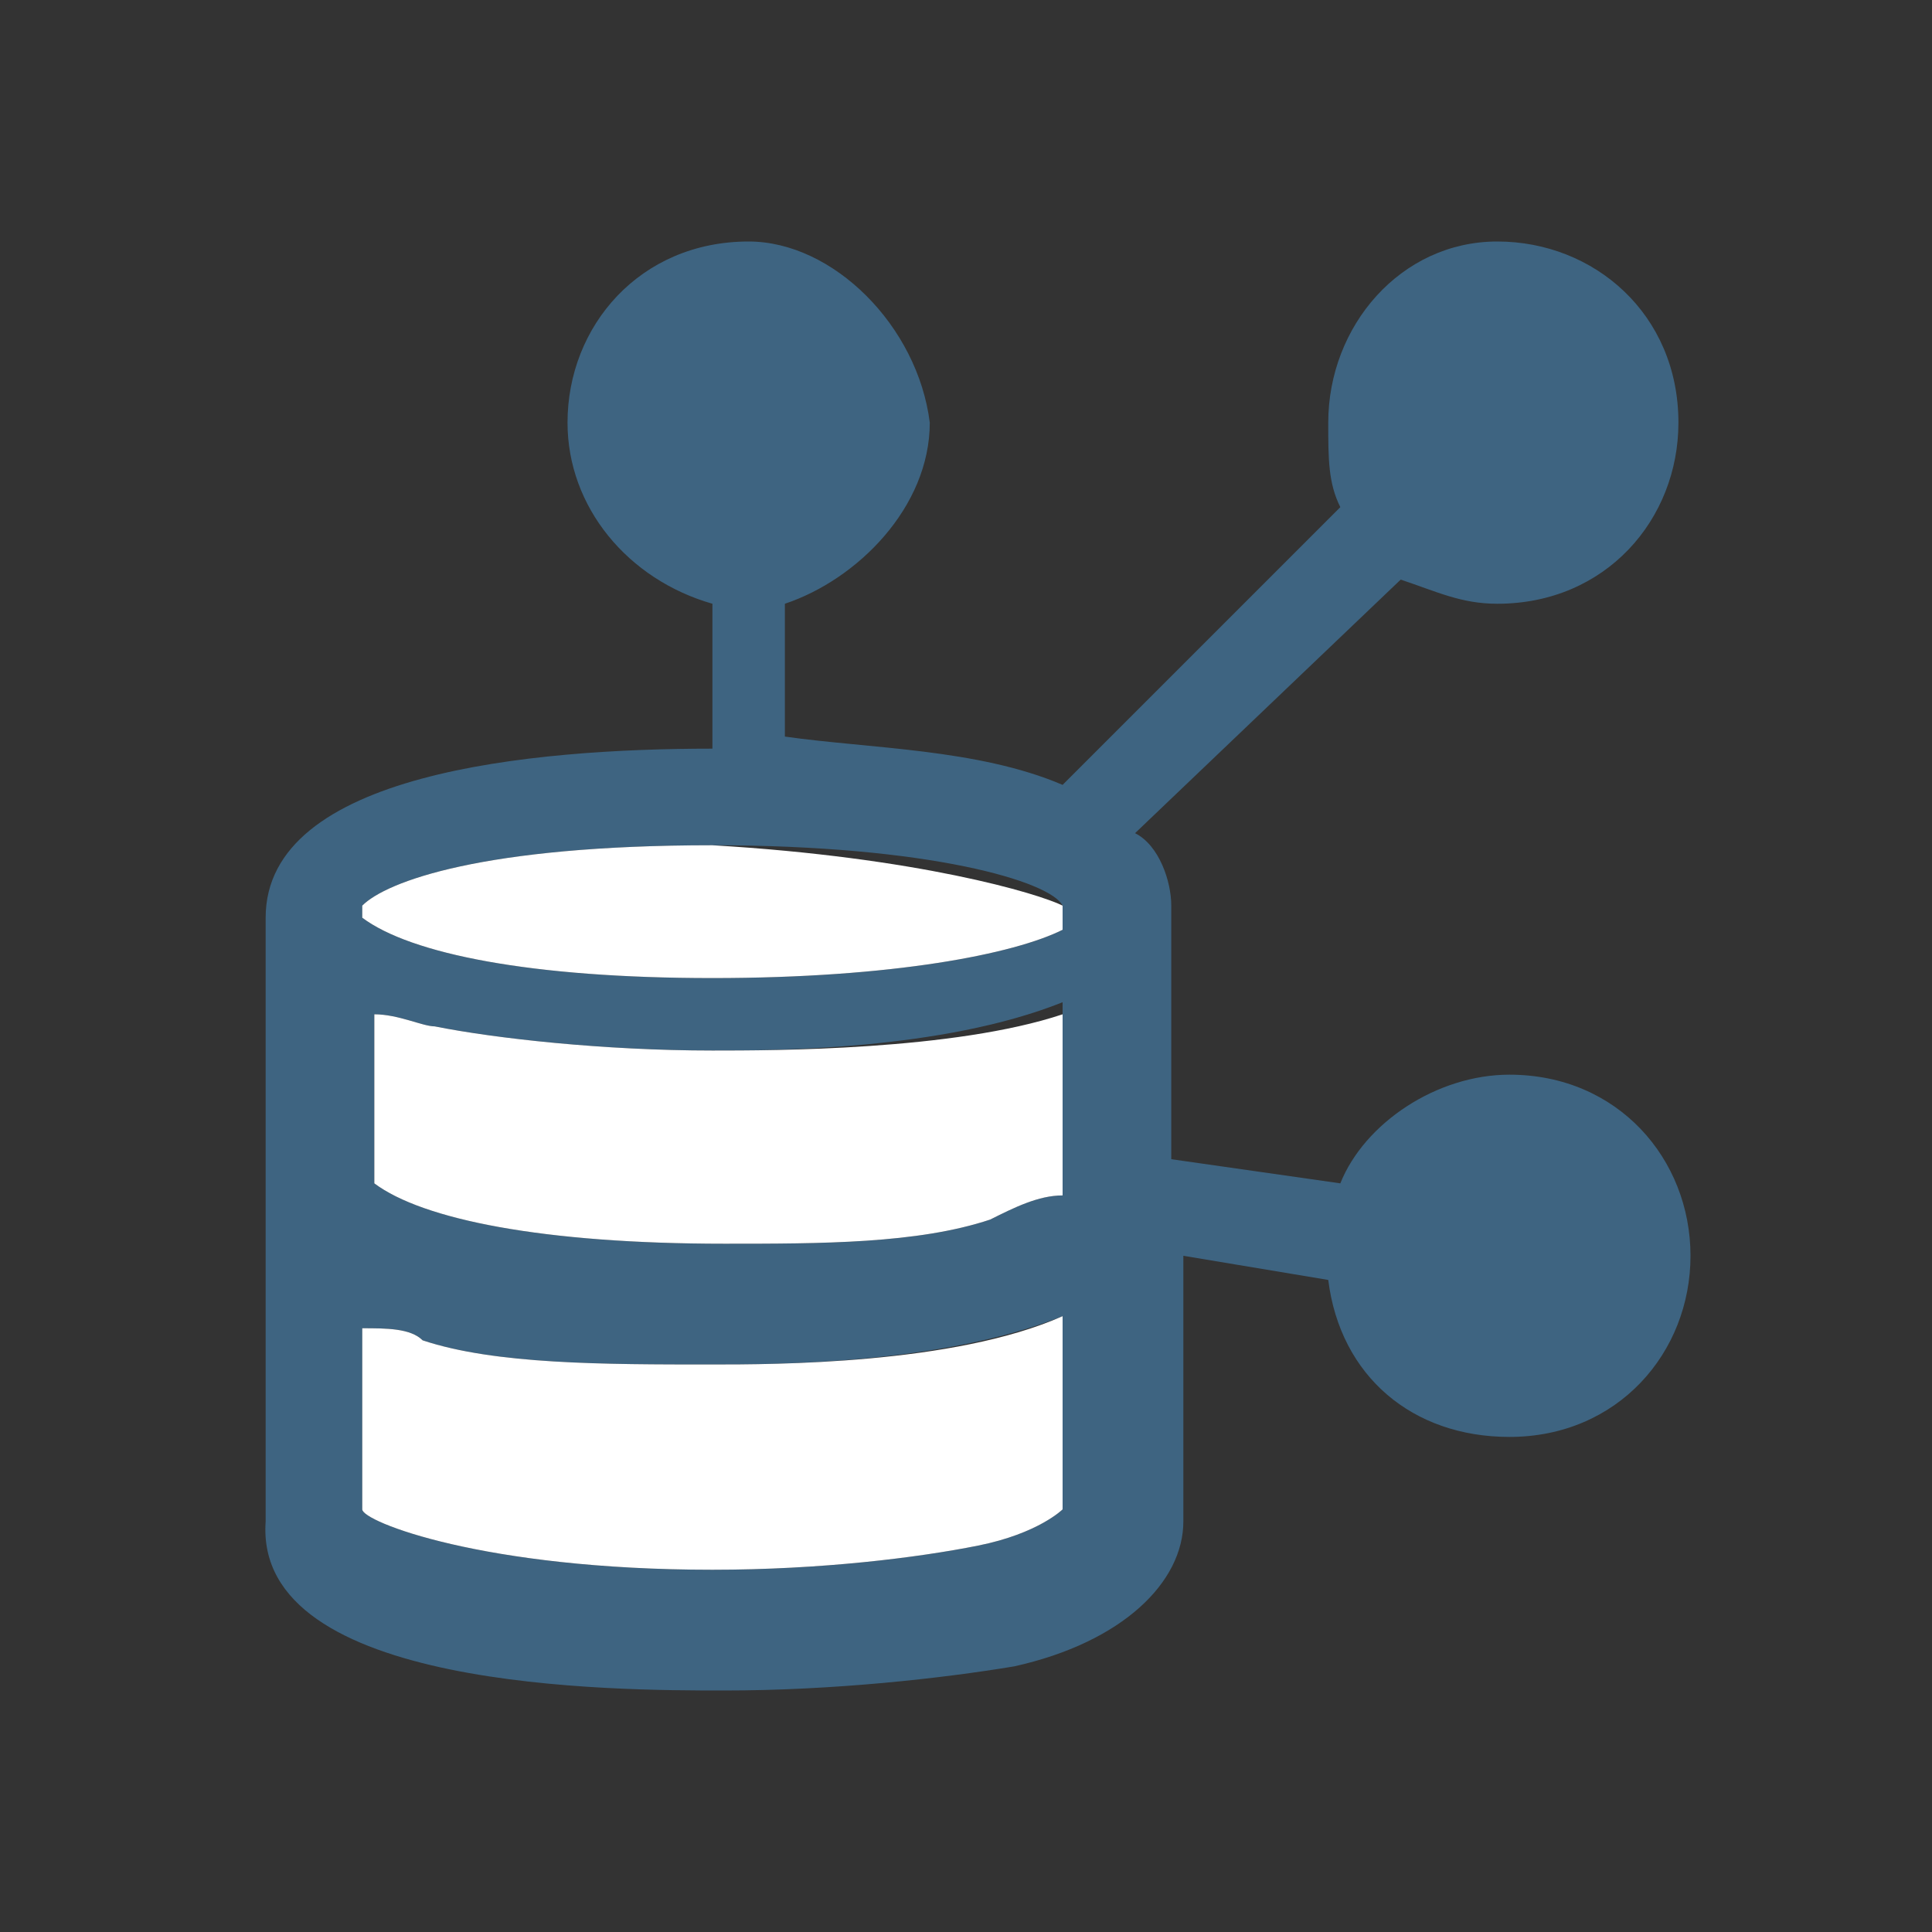 <?xml version="1.0" encoding="utf-8"?>
<!-- Generator: Adobe Illustrator 18.0.0, SVG Export Plug-In . SVG Version: 6.00 Build 0)  -->
<!DOCTYPE svg PUBLIC "-//W3C//DTD SVG 1.1//EN" "http://www.w3.org/Graphics/SVG/1.1/DTD/svg11.dtd">
<svg version="1.1" id="Layer_1" xmlns="http://www.w3.org/2000/svg" xmlns:xlink="http://www.w3.org/1999/xlink" x="0px" y="0px"
	 viewBox="0 0 16 16" enable-background="new 0 0 16 16" xml:space="preserve">
<rect x="0" y="0" width="16" height="16" fill="#333333" stroke="none"/>
<g>
	<path fill="#3E6481" d="M12.5,8.9c-0.6,0-1.2,0.4-1.4,0.9L9.7,9.6V7.5c0-0.2-0.1-0.5-0.3-0.6l2.2-2.1C11.9,4.9,12.1,5,12.4,5
		c0.9,0,1.5-0.7,1.5-1.5c0-0.9-0.7-1.5-1.5-1.5C11.6,2,11,2.7,11,3.5C11,3.8,11,4,11.1,4.2L8.8,6.5C8.1,6.2,7.2,6.2,6.5,6.1V5
		c0.6-0.2,1.2-0.8,1.2-1.5C7.6,2.7,6.9,2,6.2,2C5.3,2,4.7,2.7,4.7,3.5c0,0.7,0.5,1.3,1.2,1.5v1.2c-1.5,0-3.7,0.2-3.7,1.4v5
		C2.1,14,5.1,14,6,14c0.9,0,1.8-0.1,2.4-0.2c0.9-0.2,1.4-0.7,1.4-1.2v-2.2l1.2,0.2c0.1,0.8,0.7,1.3,1.5,1.3c0.9,0,1.5-0.7,1.5-1.5
		C14,9.6,13.4,8.9,12.5,8.9z M8.8,12.5c0,0-0.2,0.2-0.7,0.3S6.8,13,5.9,13c-1.9,0-2.9-0.4-2.9-0.5V11C3.2,11,3.4,11,3.5,11.1
		c0.6,0.2,1.5,0.2,2.4,0.2c0.5,0,1.9,0,2.9-0.4V12.5z M8.8,9.9C8.6,9.9,8.4,10,8.2,10.1c-0.6,0.2-1.4,0.2-2.2,0.2
		c-1.5,0-2.5-0.2-2.9-0.5V8.4c0.2,0,0.4,0.1,0.5,0.1C4.1,8.6,5,8.7,5.9,8.7c0.5,0,1.9,0,2.9-0.4V9.9z M8.8,7.7
		C8.4,7.9,7.4,8.1,5.9,8.1S3.4,7.9,3,7.6V7.5c0.2-0.2,1-0.5,2.9-0.5c1.8,0,2.8,0.3,2.9,0.5V7.7z"/>
	<path fill="#FFFFFF" d="M8.8,10.9v1.6c0,0-0.2,0.2-0.7,0.3S6.8,13,5.9,13c-1.9,0-2.9-0.4-2.9-0.5V11C3.2,11,3.4,11,3.5,11.1
		c0.6,0.2,1.5,0.2,2.4,0.2C6.4,11.3,7.9,11.3,8.8,10.9z"/>
	<path fill="#FFFFFF" d="M8.8,8.4v1.5C8.6,9.9,8.4,10,8.2,10.1c-0.6,0.2-1.4,0.2-2.2,0.2c-1.5,0-2.5-0.2-2.9-0.5V8.4
		c0.2,0,0.4,0.1,0.5,0.1C4.1,8.6,5,8.7,5.9,8.7C6.4,8.7,7.9,8.7,8.8,8.4z"/>
	<path fill="#FFFFFF" d="M8.8,7.5v0.2C8.4,7.9,7.4,8.1,5.9,8.1S3.4,7.9,3,7.6V7.5c0.2-0.2,1-0.5,2.9-0.5C7.6,7.1,8.6,7.4,8.8,7.5z"
		/>
</g>
</svg>
